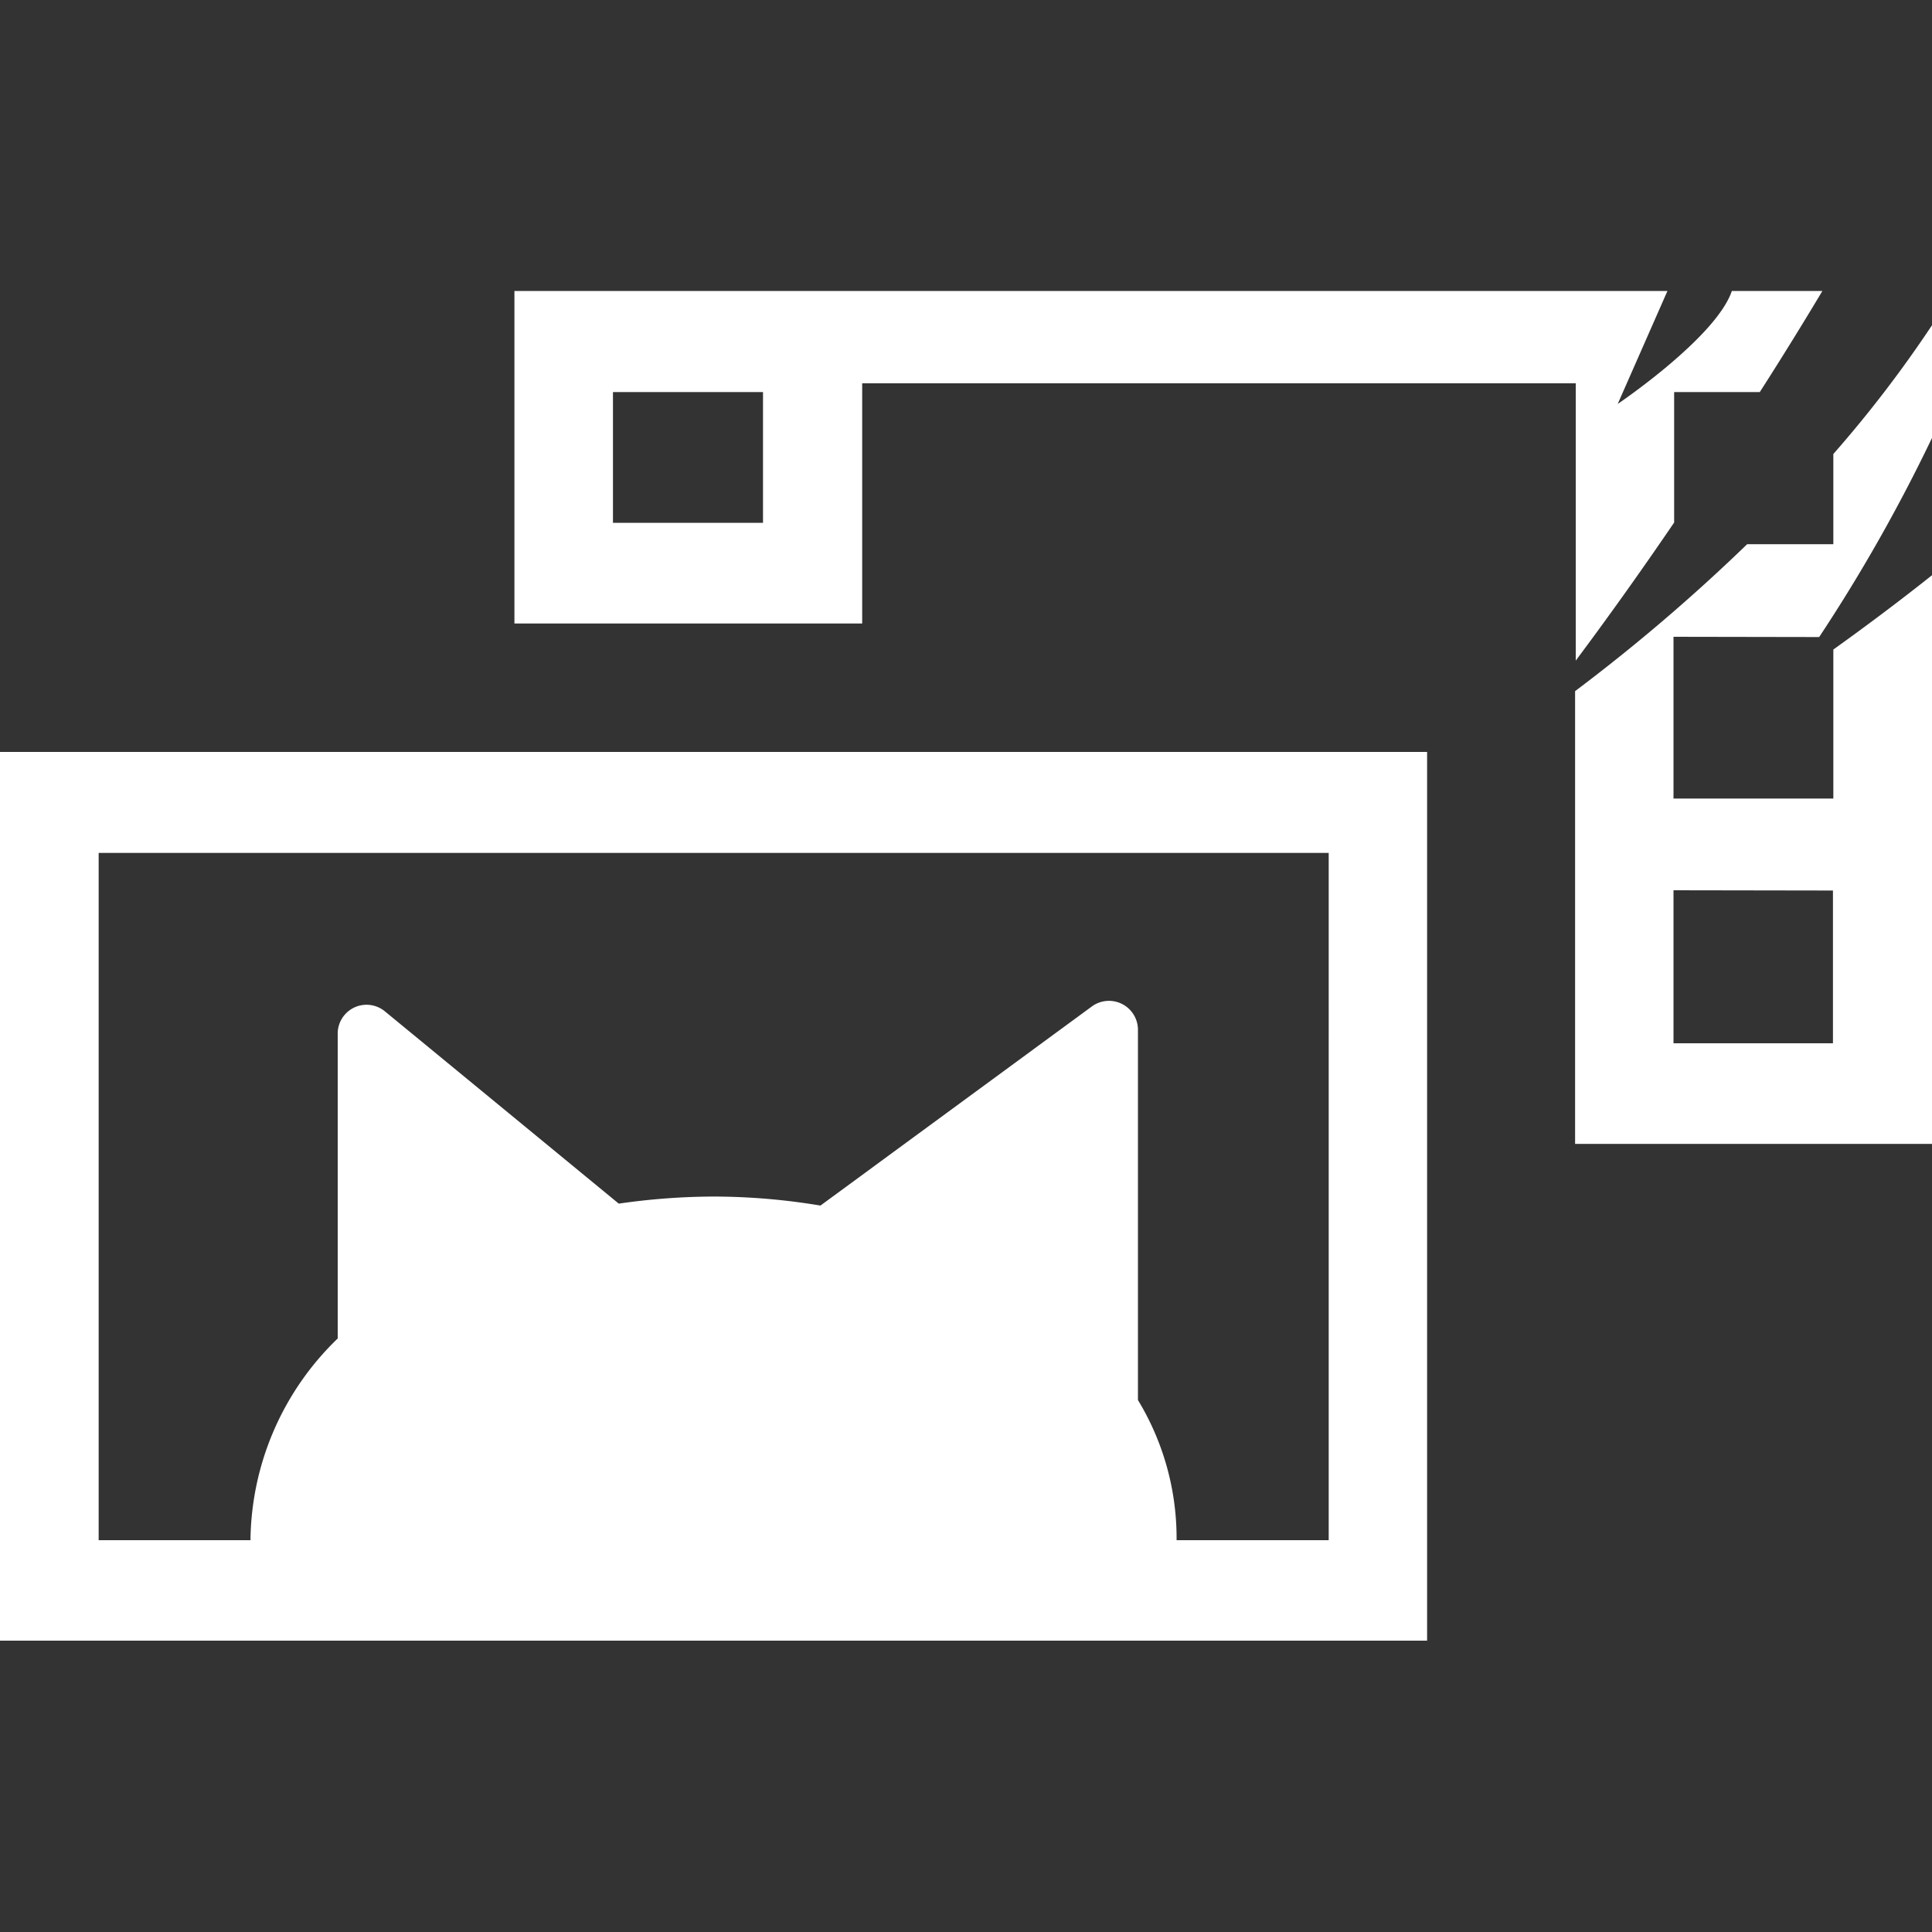 <svg id="Layer_1" data-name="Layer 1" xmlns="http://www.w3.org/2000/svg" viewBox="0 0 150 150"><rect x="0" y="0" width="150" height="150" fill="#333333" stroke="none"/><defs><style>.cls-1{fill:#fff;}</style></defs><title>media-icon_1</title><path class="cls-1" d="M0,58.38v69H110.8v-69Zm103.16,61.2H91.35v-.21a20.66,20.66,0,0,0-3-10.67V80a2.25,2.25,0,0,0-3.55-1.88L63.7,93.6a50.72,50.72,0,0,0-8.28-.7,52.19,52.19,0,0,0-7.38.55L29.87,78.51a2.24,2.24,0,0,0-3.65,1.81v23.6a22.05,22.05,0,0,0-6.77,15.45v.21H7.66V66.22h95.5Z"/><path class="cls-1" d="M134.46,22.59c-1.18,3.5-8.41,8.47-8.86,8.77l3.86-8.77H39.94V48.41h27V29.76h55.4V51.29q3.81-5.1,7.64-10.72V30.44h6.65c1.7-2.65,3.33-5.29,4.86-7.85Zm-75.22,18H47.59V30.44H59.24Zm82,8.87A128.55,128.55,0,0,0,150,34V25.25a93.94,93.94,0,0,1-7.66,10v7h-6.69a141.73,141.73,0,0,1-13.36,11.41V88.81H150V44.66c-2.66,2.12-5.45,4.19-7.66,5.77V62H129.93V49.44Zm1.07,19.68V81H129.93V69.12Z"/></svg>